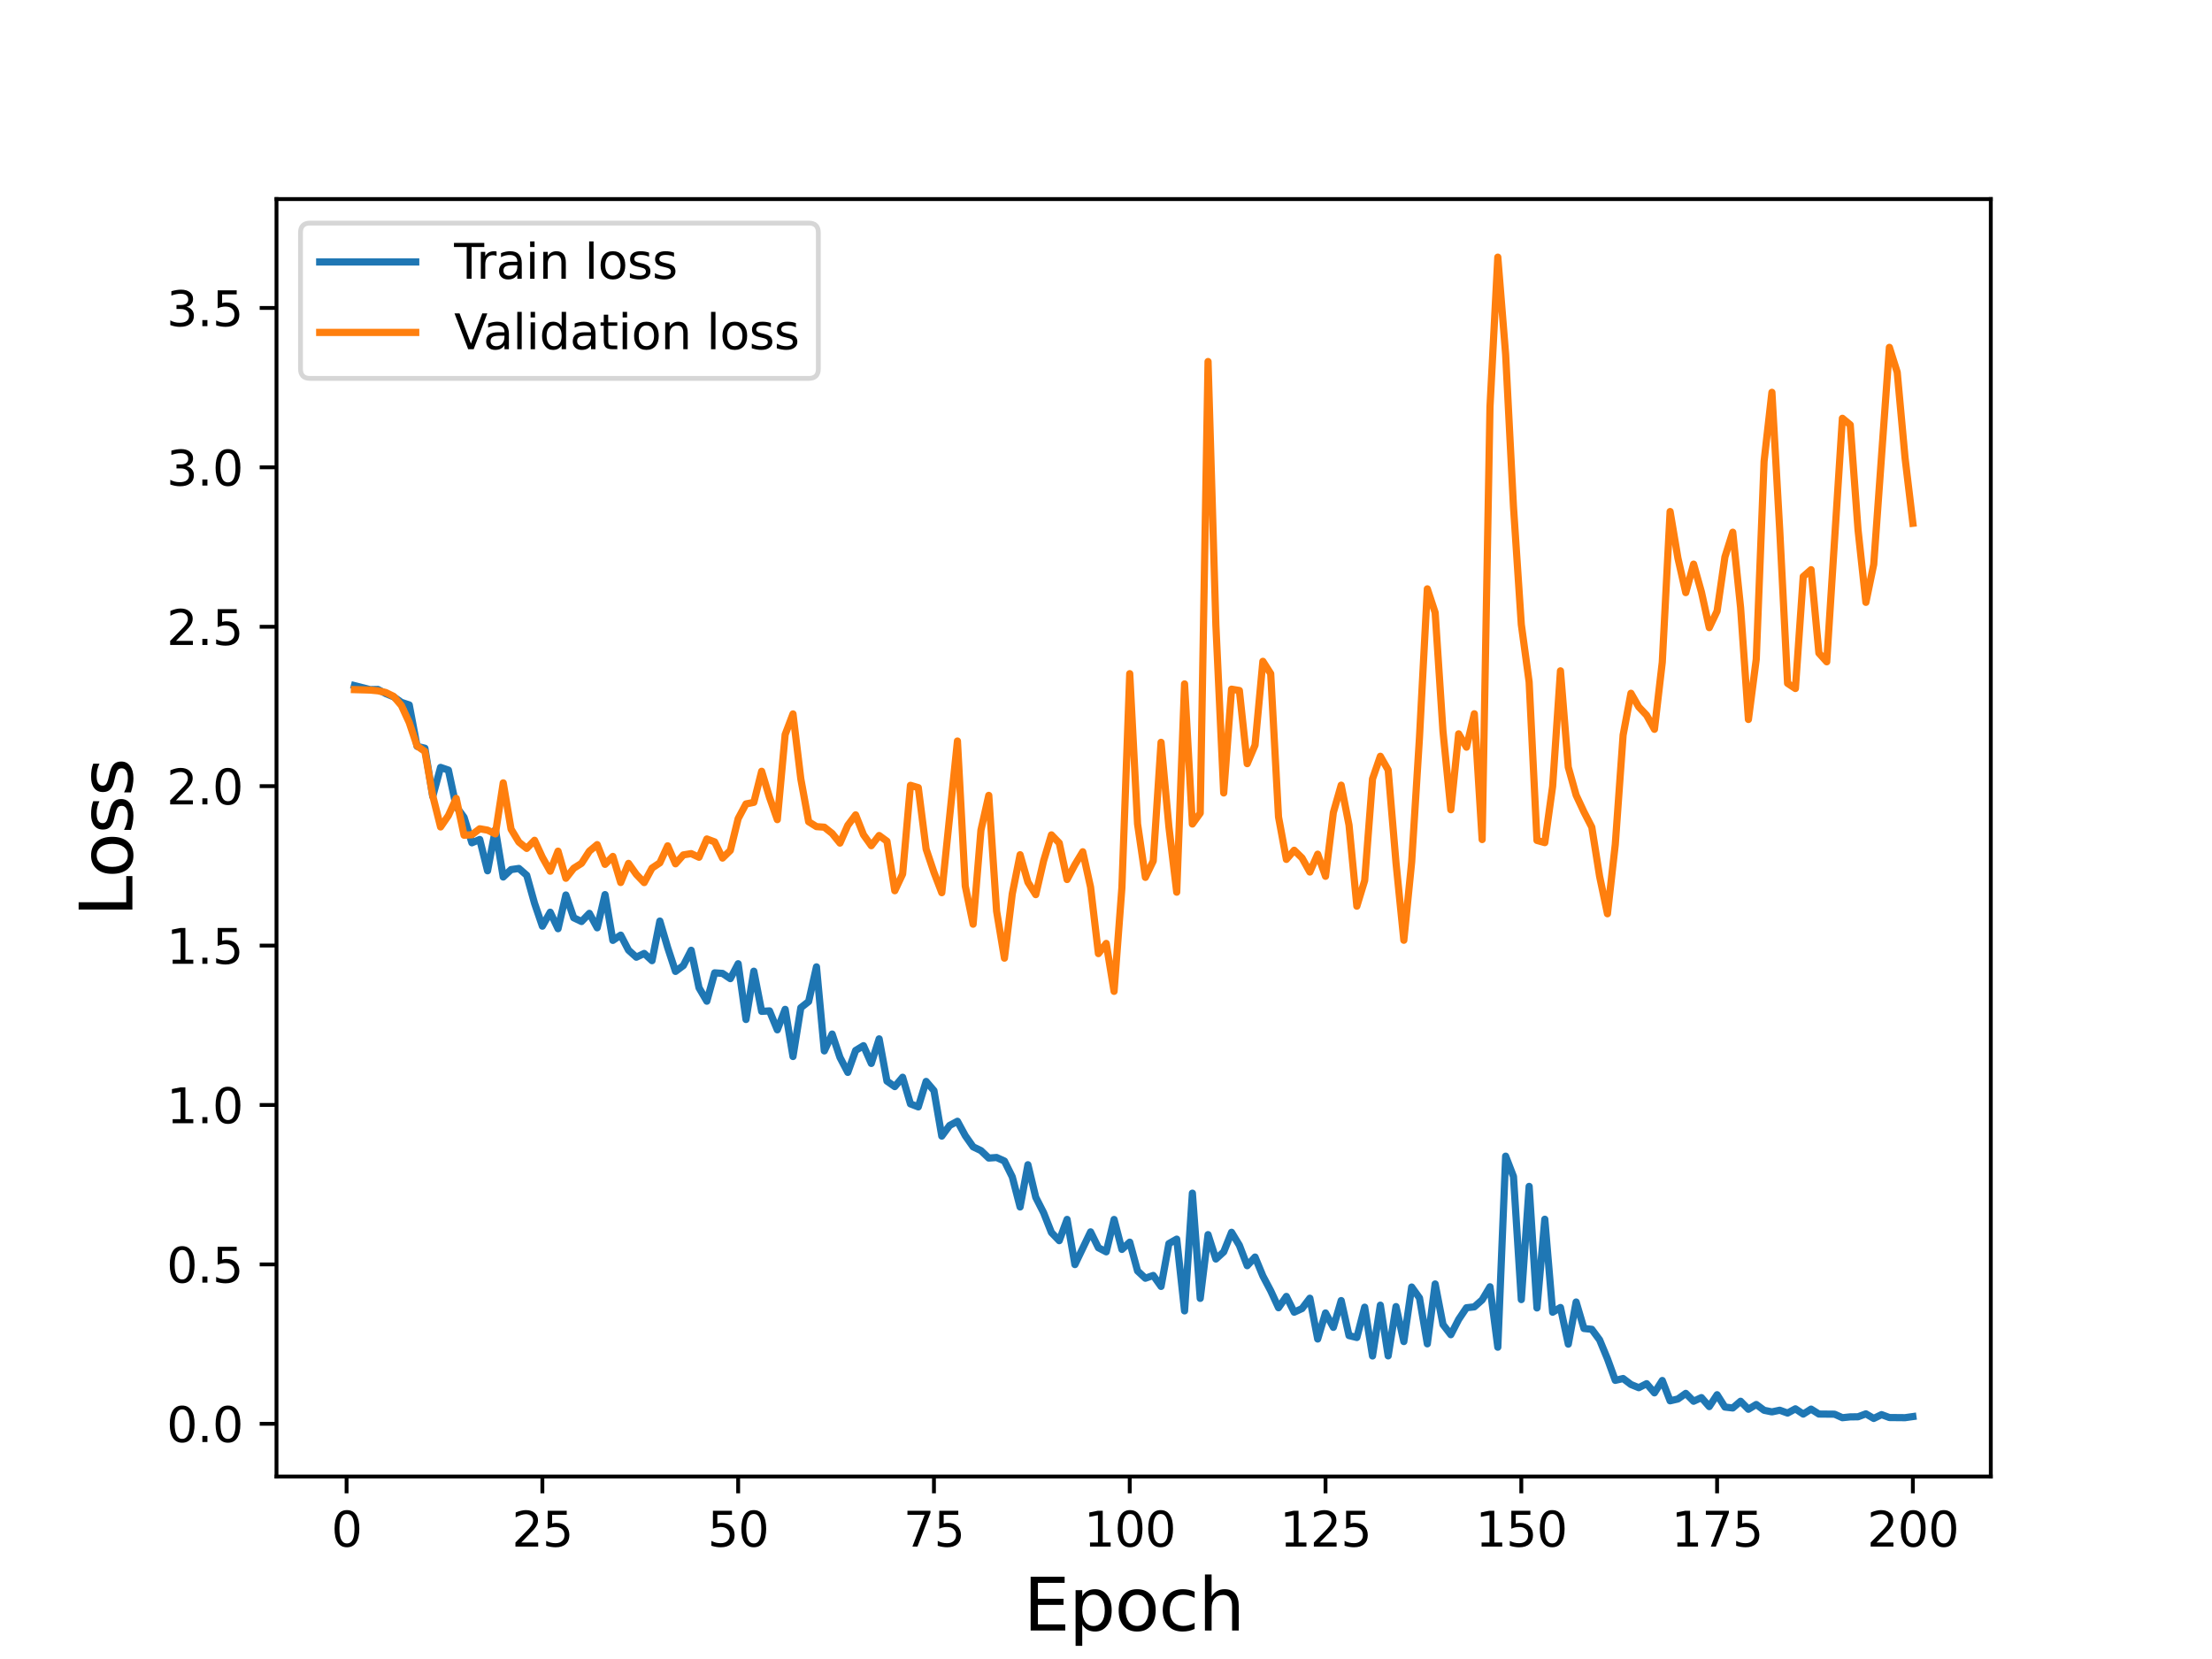 <?xml version="1.0" encoding="utf-8" standalone="no"?>
<!DOCTYPE svg PUBLIC "-//W3C//DTD SVG 1.1//EN"
  "http://www.w3.org/Graphics/SVG/1.1/DTD/svg11.dtd">
<svg height="345.6pt" version="1.1" viewBox="0 0 460.8 345.6" width="460.8pt" xmlns="http://www.w3.org/2000/svg" xmlns:xlink="http://www.w3.org/1999/xlink">
 <defs>
  <style type="text/css">*{stroke-linecap:butt;stroke-linejoin:round;}</style>
 </defs>
 <g id="figure_1">
  <g id="patch_1">
   <path d="M 0 345.6 
L 460.8 345.6 
L 460.8 0 
L 0 0 
z
" style="fill:#ffffff;"/>
  </g>
  <g id="axes_1">
   <g id="patch_2">
    <path d="M 57.6 307.584 
L 414.72 307.584 
L 414.72 41.472 
L 57.6 41.472 
z
" style="fill:#ffffff;"/>
   </g>
   <g id="matplotlib.axis_1">
    <g id="xtick_1">
     <g id="line2d_1">
      <defs>
       <path d="M 0 0 
L 0 3.5 
" id="mc0ad4c981a" style="stroke:#000000;stroke-width:0.8;"/>
      </defs>
      <g>
       <use style="stroke:#000000;stroke-width:0.8;" x="72.201" xlink:href="#mc0ad4c981a" y="307.584"/>
      </g>
     </g>
     <g id="text_1">
      <!-- 0 -->
      <g transform="translate(69.02 322.182)scale(0.1 -0.1)">
       <defs>
        <path d="M 2034 4250 
Q 1547 4250 1301 3770 
Q 1056 3291 1056 2328 
Q 1056 1369 1301 889 
Q 1547 409 2034 409 
Q 2525 409 2770 889 
Q 3016 1369 3016 2328 
Q 3016 3291 2770 3770 
Q 2525 4250 2034 4250 
z
M 2034 4750 
Q 2819 4750 3233 4129 
Q 3647 3509 3647 2328 
Q 3647 1150 3233 529 
Q 2819 -91 2034 -91 
Q 1250 -91 836 529 
Q 422 1150 422 2328 
Q 422 3509 836 4129 
Q 1250 4750 2034 4750 
z
" id="DejaVuSans-30" transform="scale(0.016)"/>
       </defs>
       <use xlink:href="#DejaVuSans-30"/>
      </g>
     </g>
    </g>
    <g id="xtick_2">
     <g id="line2d_2">
      <g>
       <use style="stroke:#000000;stroke-width:0.8;" x="112.987" xlink:href="#mc0ad4c981a" y="307.584"/>
      </g>
     </g>
     <g id="text_2">
      <!-- 25 -->
      <g transform="translate(106.625 322.182)scale(0.1 -0.1)">
       <defs>
        <path d="M 1228 531 
L 3431 531 
L 3431 0 
L 469 0 
L 469 531 
Q 828 903 1448 1529 
Q 2069 2156 2228 2338 
Q 2531 2678 2651 2914 
Q 2772 3150 2772 3378 
Q 2772 3750 2511 3984 
Q 2250 4219 1831 4219 
Q 1534 4219 1204 4116 
Q 875 4013 500 3803 
L 500 4441 
Q 881 4594 1212 4672 
Q 1544 4750 1819 4750 
Q 2544 4750 2975 4387 
Q 3406 4025 3406 3419 
Q 3406 3131 3298 2873 
Q 3191 2616 2906 2266 
Q 2828 2175 2409 1742 
Q 1991 1309 1228 531 
z
" id="DejaVuSans-32" transform="scale(0.016)"/>
        <path d="M 691 4666 
L 3169 4666 
L 3169 4134 
L 1269 4134 
L 1269 2991 
Q 1406 3038 1543 3061 
Q 1681 3084 1819 3084 
Q 2600 3084 3056 2656 
Q 3513 2228 3513 1497 
Q 3513 744 3044 326 
Q 2575 -91 1722 -91 
Q 1428 -91 1123 -41 
Q 819 9 494 109 
L 494 744 
Q 775 591 1075 516 
Q 1375 441 1709 441 
Q 2250 441 2565 725 
Q 2881 1009 2881 1497 
Q 2881 1984 2565 2268 
Q 2250 2553 1709 2553 
Q 1456 2553 1204 2497 
Q 953 2441 691 2322 
L 691 4666 
z
" id="DejaVuSans-35" transform="scale(0.016)"/>
       </defs>
       <use xlink:href="#DejaVuSans-32"/>
       <use x="63.623" xlink:href="#DejaVuSans-35"/>
      </g>
     </g>
    </g>
    <g id="xtick_3">
     <g id="line2d_3">
      <g>
       <use style="stroke:#000000;stroke-width:0.8;" x="153.773" xlink:href="#mc0ad4c981a" y="307.584"/>
      </g>
     </g>
     <g id="text_3">
      <!-- 50 -->
      <g transform="translate(147.41 322.182)scale(0.1 -0.1)">
       <use xlink:href="#DejaVuSans-35"/>
       <use x="63.623" xlink:href="#DejaVuSans-30"/>
      </g>
     </g>
    </g>
    <g id="xtick_4">
     <g id="line2d_4">
      <g>
       <use style="stroke:#000000;stroke-width:0.8;" x="194.559" xlink:href="#mc0ad4c981a" y="307.584"/>
      </g>
     </g>
     <g id="text_4">
      <!-- 75 -->
      <g transform="translate(188.196 322.182)scale(0.1 -0.1)">
       <defs>
        <path d="M 525 4666 
L 3525 4666 
L 3525 4397 
L 1831 0 
L 1172 0 
L 2766 4134 
L 525 4134 
L 525 4666 
z
" id="DejaVuSans-37" transform="scale(0.016)"/>
       </defs>
       <use xlink:href="#DejaVuSans-37"/>
       <use x="63.623" xlink:href="#DejaVuSans-35"/>
      </g>
     </g>
    </g>
    <g id="xtick_5">
     <g id="line2d_5">
      <g>
       <use style="stroke:#000000;stroke-width:0.8;" x="235.344" xlink:href="#mc0ad4c981a" y="307.584"/>
      </g>
     </g>
     <g id="text_5">
      <!-- 100 -->
      <g transform="translate(225.801 322.182)scale(0.1 -0.1)">
       <defs>
        <path d="M 794 531 
L 1825 531 
L 1825 4091 
L 703 3866 
L 703 4441 
L 1819 4666 
L 2450 4666 
L 2450 531 
L 3481 531 
L 3481 0 
L 794 0 
L 794 531 
z
" id="DejaVuSans-31" transform="scale(0.016)"/>
       </defs>
       <use xlink:href="#DejaVuSans-31"/>
       <use x="63.623" xlink:href="#DejaVuSans-30"/>
       <use x="127.246" xlink:href="#DejaVuSans-30"/>
      </g>
     </g>
    </g>
    <g id="xtick_6">
     <g id="line2d_6">
      <g>
       <use style="stroke:#000000;stroke-width:0.8;" x="276.13" xlink:href="#mc0ad4c981a" y="307.584"/>
      </g>
     </g>
     <g id="text_6">
      <!-- 125 -->
      <g transform="translate(266.586 322.182)scale(0.1 -0.1)">
       <use xlink:href="#DejaVuSans-31"/>
       <use x="63.623" xlink:href="#DejaVuSans-32"/>
       <use x="127.246" xlink:href="#DejaVuSans-35"/>
      </g>
     </g>
    </g>
    <g id="xtick_7">
     <g id="line2d_7">
      <g>
       <use style="stroke:#000000;stroke-width:0.8;" x="316.916" xlink:href="#mc0ad4c981a" y="307.584"/>
      </g>
     </g>
     <g id="text_7">
      <!-- 150 -->
      <g transform="translate(307.372 322.182)scale(0.1 -0.1)">
       <use xlink:href="#DejaVuSans-31"/>
       <use x="63.623" xlink:href="#DejaVuSans-35"/>
       <use x="127.246" xlink:href="#DejaVuSans-30"/>
      </g>
     </g>
    </g>
    <g id="xtick_8">
     <g id="line2d_8">
      <g>
       <use style="stroke:#000000;stroke-width:0.8;" x="357.702" xlink:href="#mc0ad4c981a" y="307.584"/>
      </g>
     </g>
     <g id="text_8">
      <!-- 175 -->
      <g transform="translate(348.158 322.182)scale(0.1 -0.1)">
       <use xlink:href="#DejaVuSans-31"/>
       <use x="63.623" xlink:href="#DejaVuSans-37"/>
       <use x="127.246" xlink:href="#DejaVuSans-35"/>
      </g>
     </g>
    </g>
    <g id="xtick_9">
     <g id="line2d_9">
      <g>
       <use style="stroke:#000000;stroke-width:0.8;" x="398.487" xlink:href="#mc0ad4c981a" y="307.584"/>
      </g>
     </g>
     <g id="text_9">
      <!-- 200 -->
      <g transform="translate(388.944 322.182)scale(0.1 -0.1)">
       <use xlink:href="#DejaVuSans-32"/>
       <use x="63.623" xlink:href="#DejaVuSans-30"/>
       <use x="127.246" xlink:href="#DejaVuSans-30"/>
      </g>
     </g>
    </g>
    <g id="text_10">
     <!-- Epoch -->
     <g transform="translate(213.194 339.66)scale(0.15 -0.15)">
      <defs>
       <path d="M 628 4666 
L 3578 4666 
L 3578 4134 
L 1259 4134 
L 1259 2753 
L 3481 2753 
L 3481 2222 
L 1259 2222 
L 1259 531 
L 3634 531 
L 3634 0 
L 628 0 
L 628 4666 
z
" id="DejaVuSans-45" transform="scale(0.016)"/>
       <path d="M 1159 525 
L 1159 -1331 
L 581 -1331 
L 581 3500 
L 1159 3500 
L 1159 2969 
Q 1341 3281 1617 3432 
Q 1894 3584 2278 3584 
Q 2916 3584 3314 3078 
Q 3713 2572 3713 1747 
Q 3713 922 3314 415 
Q 2916 -91 2278 -91 
Q 1894 -91 1617 61 
Q 1341 213 1159 525 
z
M 3116 1747 
Q 3116 2381 2855 2742 
Q 2594 3103 2138 3103 
Q 1681 3103 1420 2742 
Q 1159 2381 1159 1747 
Q 1159 1113 1420 752 
Q 1681 391 2138 391 
Q 2594 391 2855 752 
Q 3116 1113 3116 1747 
z
" id="DejaVuSans-70" transform="scale(0.016)"/>
       <path d="M 1959 3097 
Q 1497 3097 1228 2736 
Q 959 2375 959 1747 
Q 959 1119 1226 758 
Q 1494 397 1959 397 
Q 2419 397 2687 759 
Q 2956 1122 2956 1747 
Q 2956 2369 2687 2733 
Q 2419 3097 1959 3097 
z
M 1959 3584 
Q 2709 3584 3137 3096 
Q 3566 2609 3566 1747 
Q 3566 888 3137 398 
Q 2709 -91 1959 -91 
Q 1206 -91 779 398 
Q 353 888 353 1747 
Q 353 2609 779 3096 
Q 1206 3584 1959 3584 
z
" id="DejaVuSans-6f" transform="scale(0.016)"/>
       <path d="M 3122 3366 
L 3122 2828 
Q 2878 2963 2633 3030 
Q 2388 3097 2138 3097 
Q 1578 3097 1268 2742 
Q 959 2388 959 1747 
Q 959 1106 1268 751 
Q 1578 397 2138 397 
Q 2388 397 2633 464 
Q 2878 531 3122 666 
L 3122 134 
Q 2881 22 2623 -34 
Q 2366 -91 2075 -91 
Q 1284 -91 818 406 
Q 353 903 353 1747 
Q 353 2603 823 3093 
Q 1294 3584 2113 3584 
Q 2378 3584 2631 3529 
Q 2884 3475 3122 3366 
z
" id="DejaVuSans-63" transform="scale(0.016)"/>
       <path d="M 3513 2113 
L 3513 0 
L 2938 0 
L 2938 2094 
Q 2938 2591 2744 2837 
Q 2550 3084 2163 3084 
Q 1697 3084 1428 2787 
Q 1159 2491 1159 1978 
L 1159 0 
L 581 0 
L 581 4863 
L 1159 4863 
L 1159 2956 
Q 1366 3272 1645 3428 
Q 1925 3584 2291 3584 
Q 2894 3584 3203 3211 
Q 3513 2838 3513 2113 
z
" id="DejaVuSans-68" transform="scale(0.016)"/>
      </defs>
      <use xlink:href="#DejaVuSans-45"/>
      <use x="63.184" xlink:href="#DejaVuSans-70"/>
      <use x="126.66" xlink:href="#DejaVuSans-6f"/>
      <use x="187.842" xlink:href="#DejaVuSans-63"/>
      <use x="242.822" xlink:href="#DejaVuSans-68"/>
     </g>
    </g>
   </g>
   <g id="matplotlib.axis_2">
    <g id="ytick_1">
     <g id="line2d_10">
      <defs>
       <path d="M 0 0 
L -3.5 0 
" id="m39191eadd8" style="stroke:#000000;stroke-width:0.8;"/>
      </defs>
      <g>
       <use style="stroke:#000000;stroke-width:0.8;" x="57.6" xlink:href="#m39191eadd8" y="296.603"/>
      </g>
     </g>
     <g id="text_11">
      <!-- 0.0 -->
      <g transform="translate(34.697 300.402)scale(0.1 -0.1)">
       <defs>
        <path d="M 684 794 
L 1344 794 
L 1344 0 
L 684 0 
L 684 794 
z
" id="DejaVuSans-2e" transform="scale(0.016)"/>
       </defs>
       <use xlink:href="#DejaVuSans-30"/>
       <use x="63.623" xlink:href="#DejaVuSans-2e"/>
       <use x="95.41" xlink:href="#DejaVuSans-30"/>
      </g>
     </g>
    </g>
    <g id="ytick_2">
     <g id="line2d_11">
      <g>
       <use style="stroke:#000000;stroke-width:0.8;" x="57.6" xlink:href="#m39191eadd8" y="263.395"/>
      </g>
     </g>
     <g id="text_12">
      <!-- 0.5 -->
      <g transform="translate(34.697 267.194)scale(0.1 -0.1)">
       <use xlink:href="#DejaVuSans-30"/>
       <use x="63.623" xlink:href="#DejaVuSans-2e"/>
       <use x="95.41" xlink:href="#DejaVuSans-35"/>
      </g>
     </g>
    </g>
    <g id="ytick_3">
     <g id="line2d_12">
      <g>
       <use style="stroke:#000000;stroke-width:0.8;" x="57.6" xlink:href="#m39191eadd8" y="230.186"/>
      </g>
     </g>
     <g id="text_13">
      <!-- 1.0 -->
      <g transform="translate(34.697 233.985)scale(0.1 -0.1)">
       <use xlink:href="#DejaVuSans-31"/>
       <use x="63.623" xlink:href="#DejaVuSans-2e"/>
       <use x="95.41" xlink:href="#DejaVuSans-30"/>
      </g>
     </g>
    </g>
    <g id="ytick_4">
     <g id="line2d_13">
      <g>
       <use style="stroke:#000000;stroke-width:0.8;" x="57.6" xlink:href="#m39191eadd8" y="196.978"/>
      </g>
     </g>
     <g id="text_14">
      <!-- 1.5 -->
      <g transform="translate(34.697 200.777)scale(0.1 -0.1)">
       <use xlink:href="#DejaVuSans-31"/>
       <use x="63.623" xlink:href="#DejaVuSans-2e"/>
       <use x="95.41" xlink:href="#DejaVuSans-35"/>
      </g>
     </g>
    </g>
    <g id="ytick_5">
     <g id="line2d_14">
      <g>
       <use style="stroke:#000000;stroke-width:0.8;" x="57.6" xlink:href="#m39191eadd8" y="163.77"/>
      </g>
     </g>
     <g id="text_15">
      <!-- 2.0 -->
      <g transform="translate(34.697 167.569)scale(0.1 -0.1)">
       <use xlink:href="#DejaVuSans-32"/>
       <use x="63.623" xlink:href="#DejaVuSans-2e"/>
       <use x="95.41" xlink:href="#DejaVuSans-30"/>
      </g>
     </g>
    </g>
    <g id="ytick_6">
     <g id="line2d_15">
      <g>
       <use style="stroke:#000000;stroke-width:0.8;" x="57.6" xlink:href="#m39191eadd8" y="130.562"/>
      </g>
     </g>
     <g id="text_16">
      <!-- 2.5 -->
      <g transform="translate(34.697 134.361)scale(0.1 -0.1)">
       <use xlink:href="#DejaVuSans-32"/>
       <use x="63.623" xlink:href="#DejaVuSans-2e"/>
       <use x="95.41" xlink:href="#DejaVuSans-35"/>
      </g>
     </g>
    </g>
    <g id="ytick_7">
     <g id="line2d_16">
      <g>
       <use style="stroke:#000000;stroke-width:0.8;" x="57.6" xlink:href="#m39191eadd8" y="97.353"/>
      </g>
     </g>
     <g id="text_17">
      <!-- 3.0 -->
      <g transform="translate(34.697 101.153)scale(0.1 -0.1)">
       <defs>
        <path d="M 2597 2516 
Q 3050 2419 3304 2112 
Q 3559 1806 3559 1356 
Q 3559 666 3084 287 
Q 2609 -91 1734 -91 
Q 1441 -91 1130 -33 
Q 819 25 488 141 
L 488 750 
Q 750 597 1062 519 
Q 1375 441 1716 441 
Q 2309 441 2620 675 
Q 2931 909 2931 1356 
Q 2931 1769 2642 2001 
Q 2353 2234 1838 2234 
L 1294 2234 
L 1294 2753 
L 1863 2753 
Q 2328 2753 2575 2939 
Q 2822 3125 2822 3475 
Q 2822 3834 2567 4026 
Q 2313 4219 1838 4219 
Q 1578 4219 1281 4162 
Q 984 4106 628 3988 
L 628 4550 
Q 988 4650 1302 4700 
Q 1616 4750 1894 4750 
Q 2613 4750 3031 4423 
Q 3450 4097 3450 3541 
Q 3450 3153 3228 2886 
Q 3006 2619 2597 2516 
z
" id="DejaVuSans-33" transform="scale(0.016)"/>
       </defs>
       <use xlink:href="#DejaVuSans-33"/>
       <use x="63.623" xlink:href="#DejaVuSans-2e"/>
       <use x="95.41" xlink:href="#DejaVuSans-30"/>
      </g>
     </g>
    </g>
    <g id="ytick_8">
     <g id="line2d_17">
      <g>
       <use style="stroke:#000000;stroke-width:0.8;" x="57.6" xlink:href="#m39191eadd8" y="64.145"/>
      </g>
     </g>
     <g id="text_18">
      <!-- 3.5 -->
      <g transform="translate(34.697 67.944)scale(0.1 -0.1)">
       <use xlink:href="#DejaVuSans-33"/>
       <use x="63.623" xlink:href="#DejaVuSans-2e"/>
       <use x="95.41" xlink:href="#DejaVuSans-35"/>
      </g>
     </g>
    </g>
    <g id="text_19">
     <!-- Loss -->
     <g transform="translate(27.577 190.979)rotate(-90)scale(0.15 -0.15)">
      <defs>
       <path d="M 628 4666 
L 1259 4666 
L 1259 531 
L 3531 531 
L 3531 0 
L 628 0 
L 628 4666 
z
" id="DejaVuSans-4c" transform="scale(0.016)"/>
       <path d="M 2834 3397 
L 2834 2853 
Q 2591 2978 2328 3040 
Q 2066 3103 1784 3103 
Q 1356 3103 1142 2972 
Q 928 2841 928 2578 
Q 928 2378 1081 2264 
Q 1234 2150 1697 2047 
L 1894 2003 
Q 2506 1872 2764 1633 
Q 3022 1394 3022 966 
Q 3022 478 2636 193 
Q 2250 -91 1575 -91 
Q 1294 -91 989 -36 
Q 684 19 347 128 
L 347 722 
Q 666 556 975 473 
Q 1284 391 1588 391 
Q 1994 391 2212 530 
Q 2431 669 2431 922 
Q 2431 1156 2273 1281 
Q 2116 1406 1581 1522 
L 1381 1569 
Q 847 1681 609 1914 
Q 372 2147 372 2553 
Q 372 3047 722 3315 
Q 1072 3584 1716 3584 
Q 2034 3584 2315 3537 
Q 2597 3491 2834 3397 
z
" id="DejaVuSans-73" transform="scale(0.016)"/>
      </defs>
      <use xlink:href="#DejaVuSans-4c"/>
      <use x="53.963" xlink:href="#DejaVuSans-6f"/>
      <use x="115.145" xlink:href="#DejaVuSans-73"/>
      <use x="167.244" xlink:href="#DejaVuSans-73"/>
     </g>
    </g>
   </g>
   <g id="line2d_18">
    <path clip-path="url(#pea2ffeb660)" d="M 73.833 142.823 
L 77.096 143.66 
L 78.727 143.625 
L 80.358 144.485 
L 81.99 145.157 
L 83.621 146.312 
L 85.253 146.852 
L 86.884 155.476 
L 88.516 155.87 
L 90.147 165.917 
L 91.778 159.865 
L 93.41 160.423 
L 95.041 168.047 
L 96.673 170.267 
L 98.304 175.57 
L 99.936 174.879 
L 101.567 181.404 
L 103.198 172.831 
L 104.83 182.698 
L 106.461 181.152 
L 108.093 180.915 
L 109.724 182.334 
L 111.356 188.175 
L 112.987 192.939 
L 114.618 190.031 
L 116.25 193.467 
L 117.881 186.442 
L 119.513 191.189 
L 121.144 191.967 
L 122.776 190.269 
L 124.407 193.278 
L 126.038 186.362 
L 127.67 195.901 
L 129.301 194.805 
L 130.933 197.934 
L 132.564 199.404 
L 134.196 198.619 
L 135.827 200.123 
L 137.458 191.875 
L 139.09 197.408 
L 140.721 202.363 
L 142.353 201.144 
L 143.984 197.96 
L 145.616 205.773 
L 147.247 208.567 
L 148.879 202.663 
L 150.51 202.775 
L 152.141 203.87 
L 153.773 200.761 
L 155.404 212.379 
L 157.036 202.32 
L 158.667 210.686 
L 160.299 210.587 
L 161.93 214.533 
L 163.561 210.264 
L 165.193 220.091 
L 166.824 209.927 
L 168.456 208.637 
L 170.087 201.415 
L 171.719 218.925 
L 173.35 215.412 
L 174.981 220.276 
L 176.613 223.398 
L 178.244 218.831 
L 179.876 217.837 
L 181.507 221.531 
L 183.139 216.417 
L 184.77 225.215 
L 186.401 226.359 
L 188.033 224.41 
L 189.664 229.961 
L 191.296 230.589 
L 192.927 225.282 
L 194.559 227.193 
L 196.19 236.669 
L 197.821 234.454 
L 199.453 233.583 
L 201.084 236.583 
L 202.716 238.905 
L 204.347 239.689 
L 205.979 241.246 
L 207.61 241.129 
L 209.241 241.865 
L 210.873 245.156 
L 212.504 251.436 
L 214.136 242.635 
L 215.767 249.421 
L 217.399 252.626 
L 219.03 256.754 
L 220.661 258.454 
L 222.293 254.025 
L 223.924 263.435 
L 227.187 256.622 
L 228.819 259.93 
L 230.45 260.78 
L 232.081 254.039 
L 233.713 260.275 
L 235.344 258.764 
L 236.976 264.762 
L 238.607 266.282 
L 240.239 265.701 
L 241.87 267.984 
L 243.501 259.063 
L 245.133 258.133 
L 246.764 273.085 
L 248.396 248.556 
L 250.027 270.477 
L 251.659 257.193 
L 253.29 262.279 
L 254.921 260.795 
L 256.553 256.71 
L 258.184 259.416 
L 259.816 263.668 
L 261.447 261.867 
L 263.079 265.813 
L 264.71 268.895 
L 266.341 272.428 
L 267.973 270.07 
L 269.604 273.355 
L 271.236 272.599 
L 272.867 270.444 
L 274.499 278.94 
L 276.13 273.512 
L 277.761 276.513 
L 279.393 270.933 
L 281.024 278.226 
L 282.656 278.625 
L 284.287 272.31 
L 285.919 282.474 
L 287.55 271.888 
L 289.181 282.455 
L 290.813 272.187 
L 292.444 279.47 
L 294.076 268.113 
L 295.707 270.394 
L 297.339 279.946 
L 298.97 267.472 
L 300.601 275.928 
L 302.233 278.043 
L 303.864 274.866 
L 305.496 272.427 
L 307.127 272.242 
L 308.759 270.791 
L 310.39 268.061 
L 312.021 280.648 
L 313.653 240.851 
L 315.284 245.087 
L 316.916 270.73 
L 318.547 247.148 
L 320.179 272.47 
L 321.81 253.991 
L 323.441 273.36 
L 325.073 272.377 
L 326.704 280.009 
L 328.336 271.233 
L 329.967 276.751 
L 331.599 276.92 
L 333.23 279.129 
L 334.862 283.067 
L 336.493 287.554 
L 338.124 287.172 
L 339.756 288.414 
L 341.387 289.083 
L 343.019 288.248 
L 344.65 290.156 
L 346.282 287.583 
L 347.913 291.813 
L 349.544 291.436 
L 351.176 290.268 
L 352.807 291.903 
L 354.439 291.147 
L 356.07 293.018 
L 357.702 290.547 
L 359.333 293.115 
L 360.964 293.308 
L 362.596 291.908 
L 364.227 293.573 
L 365.859 292.581 
L 367.49 293.787 
L 369.122 294.121 
L 370.753 293.775 
L 372.384 294.366 
L 374.016 293.485 
L 375.647 294.58 
L 377.279 293.544 
L 378.91 294.571 
L 382.173 294.602 
L 383.804 295.333 
L 385.436 295.161 
L 387.067 295.142 
L 388.699 294.528 
L 390.33 295.488 
L 391.962 294.692 
L 393.593 295.298 
L 396.856 295.328 
L 398.487 295.097 
L 398.487 295.097 
" style="fill:none;stroke:#1f77b4;stroke-linecap:square;stroke-width:1.5;"/>
   </g>
   <g id="line2d_19">
    <path clip-path="url(#pea2ffeb660)" d="M 73.833 143.662 
L 77.096 143.753 
L 78.727 143.908 
L 80.358 144.257 
L 81.99 145.059 
L 83.621 146.97 
L 85.253 150.523 
L 86.884 155.392 
L 88.516 156.543 
L 90.147 165.77 
L 91.778 172.27 
L 93.41 169.9 
L 95.041 166.318 
L 96.673 173.993 
L 98.304 173.893 
L 99.936 172.648 
L 101.567 172.934 
L 103.198 173.716 
L 104.83 163.085 
L 106.461 172.719 
L 108.093 175.426 
L 109.724 176.739 
L 111.356 175.047 
L 112.987 178.591 
L 114.618 181.487 
L 116.25 177.314 
L 117.881 182.96 
L 119.513 180.878 
L 121.144 179.847 
L 122.776 177.314 
L 124.407 175.95 
L 126.038 180.06 
L 127.67 178.409 
L 129.301 183.843 
L 130.933 179.857 
L 132.564 182.154 
L 134.196 183.861 
L 135.827 180.838 
L 137.458 179.747 
L 139.09 176.202 
L 140.721 179.948 
L 142.353 178.094 
L 143.984 177.821 
L 145.616 178.585 
L 147.247 174.774 
L 148.879 175.385 
L 150.51 178.754 
L 152.141 177.163 
L 153.773 170.532 
L 155.404 167.472 
L 157.036 167.146 
L 158.667 160.669 
L 160.299 166.098 
L 161.93 170.746 
L 163.561 153.026 
L 165.193 148.724 
L 166.824 162.254 
L 168.456 171.181 
L 170.087 172.201 
L 171.719 172.32 
L 173.35 173.617 
L 174.981 175.634 
L 176.613 171.925 
L 178.244 169.752 
L 179.876 173.885 
L 181.507 176.174 
L 183.139 174.05 
L 184.77 175.243 
L 186.401 185.557 
L 188.033 182.074 
L 189.664 163.597 
L 191.296 164.078 
L 192.927 176.872 
L 194.559 181.726 
L 196.19 185.966 
L 199.453 154.369 
L 201.084 184.585 
L 202.716 192.528 
L 204.347 172.944 
L 205.979 165.692 
L 207.61 189.811 
L 209.241 199.602 
L 210.873 186.214 
L 212.504 178.055 
L 214.136 183.782 
L 215.767 186.37 
L 217.399 179.342 
L 219.03 173.918 
L 220.661 175.614 
L 222.293 183.223 
L 223.924 180.137 
L 225.556 177.438 
L 227.187 184.825 
L 228.819 198.654 
L 230.45 196.533 
L 232.081 206.517 
L 233.713 184.913 
L 235.344 140.339 
L 236.976 171.645 
L 238.607 182.77 
L 240.239 179.361 
L 241.87 154.639 
L 243.501 172.233 
L 245.133 185.86 
L 246.764 142.472 
L 248.396 171.66 
L 250.027 169.386 
L 251.659 75.315 
L 253.29 130.229 
L 254.921 165.19 
L 256.553 143.571 
L 258.184 143.842 
L 259.816 159.088 
L 261.447 155.226 
L 263.079 137.763 
L 264.71 140.336 
L 266.341 170.193 
L 267.973 179.026 
L 269.604 177.125 
L 271.236 178.726 
L 272.867 181.659 
L 274.499 177.942 
L 276.13 182.548 
L 277.761 169.258 
L 279.393 163.566 
L 281.024 171.872 
L 282.656 188.775 
L 284.287 183.437 
L 285.919 162.261 
L 287.55 157.545 
L 289.181 160.403 
L 290.813 179.738 
L 292.444 195.874 
L 294.076 179.582 
L 295.707 153.562 
L 297.339 122.67 
L 298.97 127.614 
L 300.601 152.372 
L 302.233 168.686 
L 303.864 152.873 
L 305.496 155.652 
L 307.127 148.692 
L 308.759 174.897 
L 310.39 84.799 
L 312.021 53.568 
L 313.653 73.831 
L 315.284 105.54 
L 316.916 130.083 
L 318.547 142.073 
L 320.179 175.076 
L 321.81 175.539 
L 323.441 163.811 
L 325.073 139.751 
L 326.704 159.815 
L 328.336 165.641 
L 329.967 169.14 
L 331.599 172.312 
L 333.23 182.58 
L 334.862 190.353 
L 336.493 175.899 
L 338.124 153.129 
L 339.756 144.422 
L 341.387 147.27 
L 343.019 148.992 
L 344.65 151.928 
L 346.282 137.955 
L 347.913 106.562 
L 349.544 116.28 
L 351.176 123.453 
L 352.807 117.518 
L 354.439 123.331 
L 356.07 130.75 
L 357.702 127.309 
L 359.333 116.022 
L 360.964 110.874 
L 362.596 126.589 
L 364.227 149.88 
L 365.859 137.329 
L 367.49 96.09 
L 369.122 81.729 
L 370.753 110.469 
L 372.384 142.353 
L 374.016 143.43 
L 375.647 120.102 
L 377.279 118.679 
L 378.91 136.048 
L 380.542 137.862 
L 383.804 87.138 
L 385.436 88.497 
L 387.067 110.41 
L 388.699 125.479 
L 390.33 117.579 
L 393.593 72.359 
L 395.224 77.54 
L 396.856 95.365 
L 398.487 109.011 
L 398.487 109.011 
" style="fill:none;stroke:#ff7f0e;stroke-linecap:square;stroke-width:1.5;"/>
   </g>
   <g id="patch_3">
    <path d="M 57.6 307.584 
L 57.6 41.472 
" style="fill:none;stroke:#000000;stroke-linecap:square;stroke-linejoin:miter;stroke-width:0.8;"/>
   </g>
   <g id="patch_4">
    <path d="M 414.72 307.584 
L 414.72 41.472 
" style="fill:none;stroke:#000000;stroke-linecap:square;stroke-linejoin:miter;stroke-width:0.8;"/>
   </g>
   <g id="patch_5">
    <path d="M 57.6 307.584 
L 414.72 307.584 
" style="fill:none;stroke:#000000;stroke-linecap:square;stroke-linejoin:miter;stroke-width:0.8;"/>
   </g>
   <g id="patch_6">
    <path d="M 57.6 41.472 
L 414.72 41.472 
" style="fill:none;stroke:#000000;stroke-linecap:square;stroke-linejoin:miter;stroke-width:0.8;"/>
   </g>
   <g id="legend_1">
    <g id="patch_7">
     <path d="M 64.6 78.828 
L 168.475 78.828 
Q 170.475 78.828 170.475 76.828 
L 170.475 48.472 
Q 170.475 46.472 168.475 46.472 
L 64.6 46.472 
Q 62.6 46.472 62.6 48.472 
L 62.6 76.828 
Q 62.6 78.828 64.6 78.828 
z
" style="fill:#ffffff;opacity:0.8;stroke:#cccccc;stroke-linejoin:miter;"/>
    </g>
    <g id="line2d_20">
     <path d="M 66.6 54.57 
L 86.6 54.57 
" style="fill:none;stroke:#1f77b4;stroke-linecap:square;stroke-width:1.5;"/>
    </g>
    <g id="line2d_21"/>
    <g id="text_20">
     <!-- Train loss -->
     <g transform="translate(94.6 58.07)scale(0.1 -0.1)">
      <defs>
       <path d="M -19 4666 
L 3928 4666 
L 3928 4134 
L 2272 4134 
L 2272 0 
L 1638 0 
L 1638 4134 
L -19 4134 
L -19 4666 
z
" id="DejaVuSans-54" transform="scale(0.016)"/>
       <path d="M 2631 2963 
Q 2534 3019 2420 3045 
Q 2306 3072 2169 3072 
Q 1681 3072 1420 2755 
Q 1159 2438 1159 1844 
L 1159 0 
L 581 0 
L 581 3500 
L 1159 3500 
L 1159 2956 
Q 1341 3275 1631 3429 
Q 1922 3584 2338 3584 
Q 2397 3584 2469 3576 
Q 2541 3569 2628 3553 
L 2631 2963 
z
" id="DejaVuSans-72" transform="scale(0.016)"/>
       <path d="M 2194 1759 
Q 1497 1759 1228 1600 
Q 959 1441 959 1056 
Q 959 750 1161 570 
Q 1363 391 1709 391 
Q 2188 391 2477 730 
Q 2766 1069 2766 1631 
L 2766 1759 
L 2194 1759 
z
M 3341 1997 
L 3341 0 
L 2766 0 
L 2766 531 
Q 2569 213 2275 61 
Q 1981 -91 1556 -91 
Q 1019 -91 701 211 
Q 384 513 384 1019 
Q 384 1609 779 1909 
Q 1175 2209 1959 2209 
L 2766 2209 
L 2766 2266 
Q 2766 2663 2505 2880 
Q 2244 3097 1772 3097 
Q 1472 3097 1187 3025 
Q 903 2953 641 2809 
L 641 3341 
Q 956 3463 1253 3523 
Q 1550 3584 1831 3584 
Q 2591 3584 2966 3190 
Q 3341 2797 3341 1997 
z
" id="DejaVuSans-61" transform="scale(0.016)"/>
       <path d="M 603 3500 
L 1178 3500 
L 1178 0 
L 603 0 
L 603 3500 
z
M 603 4863 
L 1178 4863 
L 1178 4134 
L 603 4134 
L 603 4863 
z
" id="DejaVuSans-69" transform="scale(0.016)"/>
       <path d="M 3513 2113 
L 3513 0 
L 2938 0 
L 2938 2094 
Q 2938 2591 2744 2837 
Q 2550 3084 2163 3084 
Q 1697 3084 1428 2787 
Q 1159 2491 1159 1978 
L 1159 0 
L 581 0 
L 581 3500 
L 1159 3500 
L 1159 2956 
Q 1366 3272 1645 3428 
Q 1925 3584 2291 3584 
Q 2894 3584 3203 3211 
Q 3513 2838 3513 2113 
z
" id="DejaVuSans-6e" transform="scale(0.016)"/>
       <path id="DejaVuSans-20" transform="scale(0.016)"/>
       <path d="M 603 4863 
L 1178 4863 
L 1178 0 
L 603 0 
L 603 4863 
z
" id="DejaVuSans-6c" transform="scale(0.016)"/>
      </defs>
      <use xlink:href="#DejaVuSans-54"/>
      <use x="46.334" xlink:href="#DejaVuSans-72"/>
      <use x="87.447" xlink:href="#DejaVuSans-61"/>
      <use x="148.727" xlink:href="#DejaVuSans-69"/>
      <use x="176.51" xlink:href="#DejaVuSans-6e"/>
      <use x="239.889" xlink:href="#DejaVuSans-20"/>
      <use x="271.676" xlink:href="#DejaVuSans-6c"/>
      <use x="299.459" xlink:href="#DejaVuSans-6f"/>
      <use x="360.641" xlink:href="#DejaVuSans-73"/>
      <use x="412.74" xlink:href="#DejaVuSans-73"/>
     </g>
    </g>
    <g id="line2d_22">
     <path d="M 66.6 69.249 
L 86.6 69.249 
" style="fill:none;stroke:#ff7f0e;stroke-linecap:square;stroke-width:1.5;"/>
    </g>
    <g id="line2d_23"/>
    <g id="text_21">
     <!-- Validation loss -->
     <g transform="translate(94.6 72.749)scale(0.1 -0.1)">
      <defs>
       <path d="M 1831 0 
L 50 4666 
L 709 4666 
L 2188 738 
L 3669 4666 
L 4325 4666 
L 2547 0 
L 1831 0 
z
" id="DejaVuSans-56" transform="scale(0.016)"/>
       <path d="M 2906 2969 
L 2906 4863 
L 3481 4863 
L 3481 0 
L 2906 0 
L 2906 525 
Q 2725 213 2448 61 
Q 2172 -91 1784 -91 
Q 1150 -91 751 415 
Q 353 922 353 1747 
Q 353 2572 751 3078 
Q 1150 3584 1784 3584 
Q 2172 3584 2448 3432 
Q 2725 3281 2906 2969 
z
M 947 1747 
Q 947 1113 1208 752 
Q 1469 391 1925 391 
Q 2381 391 2643 752 
Q 2906 1113 2906 1747 
Q 2906 2381 2643 2742 
Q 2381 3103 1925 3103 
Q 1469 3103 1208 2742 
Q 947 2381 947 1747 
z
" id="DejaVuSans-64" transform="scale(0.016)"/>
       <path d="M 1172 4494 
L 1172 3500 
L 2356 3500 
L 2356 3053 
L 1172 3053 
L 1172 1153 
Q 1172 725 1289 603 
Q 1406 481 1766 481 
L 2356 481 
L 2356 0 
L 1766 0 
Q 1100 0 847 248 
Q 594 497 594 1153 
L 594 3053 
L 172 3053 
L 172 3500 
L 594 3500 
L 594 4494 
L 1172 4494 
z
" id="DejaVuSans-74" transform="scale(0.016)"/>
      </defs>
      <use xlink:href="#DejaVuSans-56"/>
      <use x="60.658" xlink:href="#DejaVuSans-61"/>
      <use x="121.938" xlink:href="#DejaVuSans-6c"/>
      <use x="149.721" xlink:href="#DejaVuSans-69"/>
      <use x="177.504" xlink:href="#DejaVuSans-64"/>
      <use x="240.98" xlink:href="#DejaVuSans-61"/>
      <use x="302.26" xlink:href="#DejaVuSans-74"/>
      <use x="341.469" xlink:href="#DejaVuSans-69"/>
      <use x="369.252" xlink:href="#DejaVuSans-6f"/>
      <use x="430.434" xlink:href="#DejaVuSans-6e"/>
      <use x="493.812" xlink:href="#DejaVuSans-20"/>
      <use x="525.6" xlink:href="#DejaVuSans-6c"/>
      <use x="553.383" xlink:href="#DejaVuSans-6f"/>
      <use x="614.564" xlink:href="#DejaVuSans-73"/>
      <use x="666.664" xlink:href="#DejaVuSans-73"/>
     </g>
    </g>
   </g>
  </g>
 </g>
 <defs>
  <clipPath id="pea2ffeb660">
   <rect height="266.112" width="357.12" x="57.6" y="41.472"/>
  </clipPath>
 </defs>
</svg>
